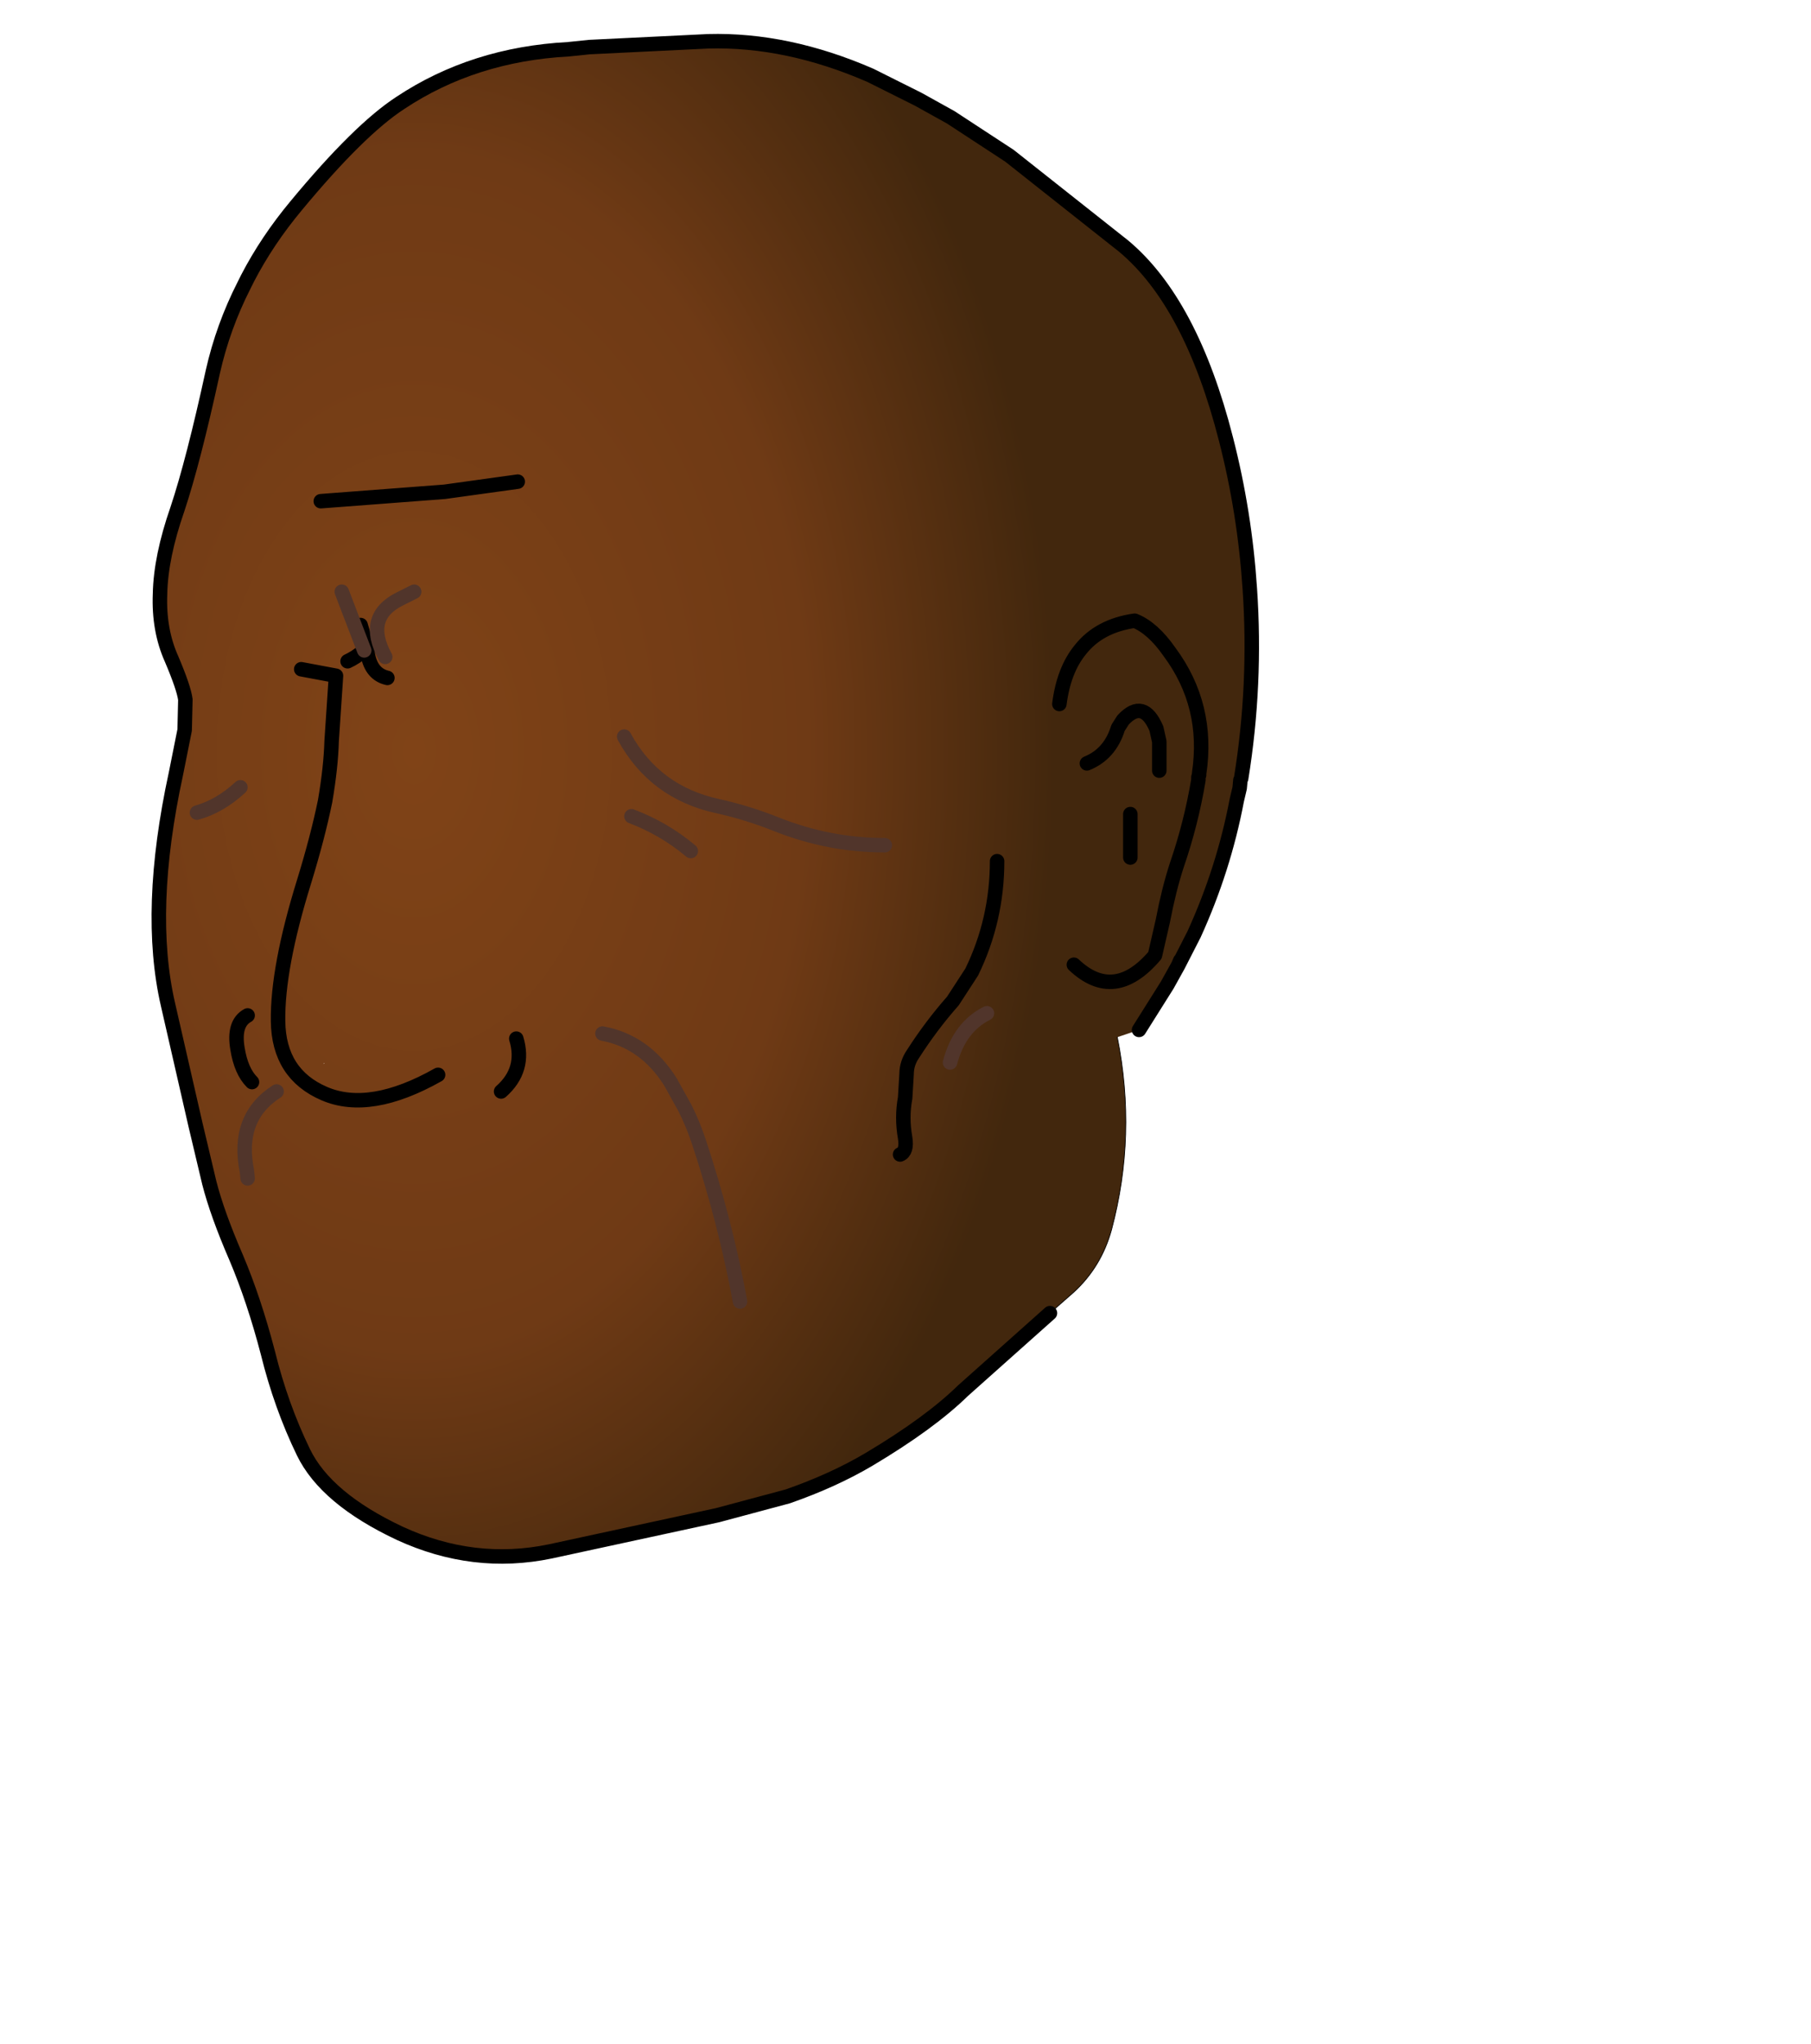 <svg xmlns:xlink="http://www.w3.org/1999/xlink" xmlns="http://www.w3.org/2000/svg" height="141.1px" width="125.05px">
  <g transform="matrix(1.0, 0.0, 0.0, 1.0, 48.6, 54.85)">
    <g data-characterId="974" height="105.6" transform="matrix(1.0, 0.0, 0.0, 1.0, -38.15, -52.5)" width="76.5" xlink:href="#shape0"><g id="shape0" transform="matrix(1.0, 0.0, 0.0, 1.0, 38.15, 52.5)">
      <path d="M23.9 35.8 L17.9 41.15 Q15.6 43.4 11.4 45.9 8.95 47.35 5.8 48.45 L0.95 49.75 -10.6 52.25 Q-15.9 53.35 -21.0 51.0 -26.1 48.6 -27.65 45.4 -29.2 42.2 -30.1 38.55 -31.05 34.9 -32.3 31.95 -33.6 28.95 -34.15 26.8 L-35.1 22.8 -37.0 14.5 Q-38.5 8.0 -36.45 -1.45 L-35.85 -4.45 -35.8 -6.55 Q-35.9 -7.35 -36.75 -9.35 -37.65 -11.35 -37.55 -13.85 -37.5 -16.4 -36.35 -19.7 -35.25 -23.0 -33.9 -29.2 -33.2 -32.3 -31.75 -35.15 L-31.5 -35.65 Q-30.15 -38.25 -28.15 -40.65 -23.8 -45.9 -20.95 -47.75 -15.9 -51.1 -9.35 -51.45 L-7.9 -51.6 0.3 -52.0 Q5.75 -52.15 11.5 -49.65 L14.8 -48.0 17.05 -46.75 21.1 -44.1 29.0 -37.85 Q33.65 -33.95 36.05 -24.55 37.35 -19.5 37.7 -14.2 38.15 -7.6 37.1 -1.1 L37.05 -1.0 37.0 -0.45 36.8 0.4 Q35.9 5.15 33.85 9.65 L32.75 11.8 32.9 11.45 32.75 11.8 32.0 13.15 30.05 16.25 28.55 16.75 Q29.9 23.5 28.15 30.05 27.45 32.6 25.55 34.35 L23.9 35.8 M-25.0 -14.0 L-24.6 -12.95 -23.45 -9.95 -24.6 -12.95 -25.0 -14.0 M-23.7 -11.7 L-23.25 -10.15 -23.25 -10.1 -23.2 -9.65 Q-22.95 -8.3 -21.85 -8.05 -22.95 -8.3 -23.2 -9.65 L-23.25 -10.1 -23.45 -9.95 Q-24.05 -9.45 -24.6 -9.2 -24.05 -9.45 -23.45 -9.95 L-23.25 -10.1 -23.25 -10.15 -23.7 -11.7 M-27.8 -8.65 L-25.4 -8.2 -25.7 -3.7 Q-25.75 -1.9 -26.15 0.45 -26.65 2.9 -27.6 6.0 -29.45 11.95 -29.4 15.65 -29.35 19.3 -26.2 20.65 -23.05 22.0 -18.35 19.35 -23.05 22.0 -26.2 20.65 -29.35 19.3 -29.4 15.65 -29.45 11.95 -27.6 6.0 -26.65 2.9 -26.15 0.45 -25.75 -1.9 -25.7 -3.7 L-25.4 -8.2 -27.8 -8.65 M-20.0 -14.0 L-21.0 -13.5 Q-23.5 -12.25 -22.0 -9.5 -23.5 -12.25 -21.0 -13.5 L-20.0 -14.0 M20.25 4.6 Q20.25 8.65 18.5 12.25 L17.2 14.25 Q15.7 15.95 14.45 17.9 14.0 18.55 14.0 19.3 L13.9 20.95 Q13.65 22.3 13.9 23.7 14.05 24.65 13.55 24.85 14.05 24.65 13.9 23.7 13.65 22.3 13.9 20.95 L14.0 19.3 Q14.0 18.55 14.45 17.9 15.7 15.95 17.2 14.25 L18.5 12.25 Q20.25 8.65 20.25 4.6 M29.45 4.35 L29.45 3.85 29.45 1.35 29.45 3.85 29.45 4.35 M31.45 -1.65 L31.45 -3.65 31.25 -4.55 Q30.35 -6.65 28.95 -5.15 L28.6 -4.6 Q28.05 -2.8 26.45 -2.15 28.05 -2.8 28.6 -4.6 L28.95 -5.15 Q30.35 -6.65 31.25 -4.55 L31.45 -3.65 31.45 -1.65 M24.55 -6.25 Q24.85 -8.6 26.0 -10.0 27.3 -11.65 29.75 -12.0 31.0 -11.5 32.15 -9.85 34.9 -6.15 34.2 -1.45 L34.2 -1.35 34.15 -1.2 34.15 -1.05 34.15 -1.0 Q33.65 2.0 32.65 4.9 32.1 6.6 31.7 8.7 L31.15 11.1 Q28.35 14.4 25.55 11.75 28.35 14.4 31.15 11.1 L31.7 8.7 Q32.1 6.6 32.65 4.9 33.65 2.0 34.15 -1.0 L34.15 -1.05 34.15 -1.2 34.2 -1.35 34.2 -1.45 Q34.9 -6.15 32.15 -9.85 31.0 -11.5 29.75 -12.0 27.3 -11.65 26.0 -10.0 24.85 -8.6 24.55 -6.25 M-12.85 -21.6 L-17.9 -20.9 -26.45 -20.25 -17.9 -20.9 -12.85 -21.6 M19.55 15.1 Q17.65 16.05 17.0 18.5 17.65 16.05 19.55 15.1 M12.5 3.5 Q8.65 3.5 5.0 2.05 3.0 1.25 0.95 0.8 -3.4 -0.15 -5.5 -4.0 -3.4 -0.15 0.95 0.8 3.0 1.25 5.0 2.05 8.65 3.5 12.5 3.5 M-14.0 20.5 Q-12.3 19.0 -12.95 16.85 -12.3 19.0 -14.0 20.5 M2.5 35.0 Q1.5 29.55 -0.35 23.95 -0.75 22.75 -1.3 21.65 L-2.3 19.85 Q-4.05 17.05 -7.0 16.5 -4.05 17.05 -2.3 19.85 L-1.3 21.65 Q-0.75 22.75 -0.35 23.95 1.5 29.55 2.5 35.0 M-0.9 3.9 Q-2.75 2.35 -5.0 1.5 -2.75 2.35 -0.9 3.9 M-31.5 15.25 Q-32.5 15.8 -32.2 17.55 -31.95 19.1 -31.2 19.85 -31.95 19.1 -32.2 17.55 -32.5 15.8 -31.5 15.25 M-26.25 18.6 L-26.2 18.55 -26.25 18.55 -26.25 18.6 M-35.0 1.25 Q-33.4 0.8 -32.0 -0.5 -33.4 0.8 -35.0 1.25 M-31.5 26.5 L-31.55 26.0 Q-32.3 22.3 -29.5 20.5 -32.3 22.3 -31.55 26.0 L-31.5 26.5" fill="url(#gradient0)" fill-rule="evenodd" stroke="none"/>
      <path d="M23.9 35.8 L17.9 41.15 Q15.6 43.4 11.4 45.9 8.95 47.35 5.8 48.45 L0.95 49.75 -10.6 52.25 Q-15.9 53.35 -21.0 51.0 -26.1 48.6 -27.65 45.4 -29.2 42.2 -30.1 38.55 -31.05 34.9 -32.3 31.95 -33.6 28.95 -34.15 26.8 L-35.1 22.8 -37.0 14.5 Q-38.5 8.0 -36.45 -1.45 L-35.85 -4.45 -35.8 -6.55 Q-35.9 -7.35 -36.75 -9.35 -37.65 -11.35 -37.55 -13.85 -37.5 -16.4 -36.35 -19.7 -35.25 -23.0 -33.9 -29.2 -33.2 -32.3 -31.75 -35.15 L-31.5 -35.65 Q-30.15 -38.25 -28.15 -40.65 -23.8 -45.9 -20.95 -47.75 -15.9 -51.1 -9.35 -51.45 L-7.9 -51.6 0.3 -52.0 Q5.75 -52.15 11.5 -49.65 L14.8 -48.0 17.05 -46.75 21.1 -44.1 29.0 -37.85 Q33.65 -33.95 36.05 -24.55 37.35 -19.5 37.7 -14.2 38.15 -7.6 37.1 -1.1 L37.05 -1.0 37.0 -0.45 36.8 0.4 Q35.9 5.15 33.85 9.65 L32.75 11.8 32.9 11.45 32.75 11.8 32.0 13.15 30.05 16.25 M-18.35 19.35 Q-23.05 22.0 -26.2 20.65 -29.35 19.3 -29.4 15.65 -29.45 11.95 -27.6 6.0 -26.65 2.9 -26.15 0.45 -25.75 -1.9 -25.7 -3.7 L-25.4 -8.2 -27.8 -8.65 M-21.85 -8.05 Q-22.95 -8.3 -23.2 -9.65 L-23.25 -10.1 -23.45 -9.95 Q-24.05 -9.45 -24.6 -9.2 M-23.25 -10.1 L-23.25 -10.15 -23.7 -11.7 M-26.45 -20.25 L-17.9 -20.9 -12.85 -21.6 M25.55 11.75 Q28.35 14.4 31.15 11.1 L31.7 8.7 Q32.1 6.6 32.65 4.9 33.65 2.0 34.15 -1.0 L34.15 -1.05 34.15 -1.2 34.2 -1.35 34.2 -1.45 Q34.9 -6.15 32.15 -9.85 31.0 -11.5 29.75 -12.0 27.3 -11.65 26.0 -10.0 24.85 -8.6 24.55 -6.25 M26.45 -2.15 Q28.05 -2.8 28.6 -4.6 L28.95 -5.15 Q30.35 -6.65 31.25 -4.55 L31.45 -3.65 31.45 -1.65 M29.45 1.35 L29.45 3.85 29.45 4.35 M13.55 24.85 Q14.05 24.65 13.9 23.7 13.65 22.3 13.9 20.95 L14.0 19.3 Q14.0 18.55 14.45 17.9 15.7 15.95 17.2 14.25 L18.5 12.25 Q20.25 8.65 20.25 4.6 M-12.95 16.85 Q-12.3 19.0 -14.0 20.5 M-31.2 19.85 Q-31.95 19.1 -32.2 17.55 -32.5 15.8 -31.5 15.25" fill="none" stroke="#000000" stroke-linecap="round" stroke-linejoin="round" stroke-width="1.0"/>
      <path d="M28.55 16.75 Q29.9 23.5 28.15 30.05 27.45 32.6 25.55 34.35 L23.9 35.8" fill="none" stroke="#000000" stroke-linecap="round" stroke-linejoin="round" stroke-width="0.05"/>
      <path d="M-23.45 -9.95 L-24.6 -12.95 -25.0 -14.0 M-22.0 -9.5 Q-23.5 -12.25 -21.0 -13.5 L-20.0 -14.0 M-5.5 -4.0 Q-3.4 -0.15 0.95 0.8 3.0 1.25 5.0 2.05 8.65 3.5 12.5 3.5 M17.0 18.5 Q17.65 16.05 19.55 15.1 M-5.0 1.5 Q-2.75 2.35 -0.9 3.9 M-7.0 16.5 Q-4.05 17.05 -2.3 19.85 L-1.3 21.65 Q-0.75 22.75 -0.35 23.95 1.5 29.55 2.5 35.0 M-29.5 20.5 Q-32.3 22.3 -31.55 26.0 L-31.5 26.5 M-32.0 -0.5 Q-33.4 0.8 -35.0 1.25" fill="none" stroke="#51352b" stroke-linecap="round" stroke-linejoin="round" stroke-width="1.0"/>
    </g>
    </g>
  </g>
  <defs>
    <radialGradient cx="0" cy="0" gradientTransform="matrix(0.054, 0.0, 0.0, 0.082, -20.0, -3.0)" gradientUnits="userSpaceOnUse" id="gradient0" r="819.2" spreadMethod="pad">
      <stop offset="0.0" stop-color="#804317"/>
      <stop offset="0.616" stop-color="#6f3a15"/>
      <stop offset="1.0" stop-color="#42270d"/>
    </radialGradient>
  </defs>
</svg>